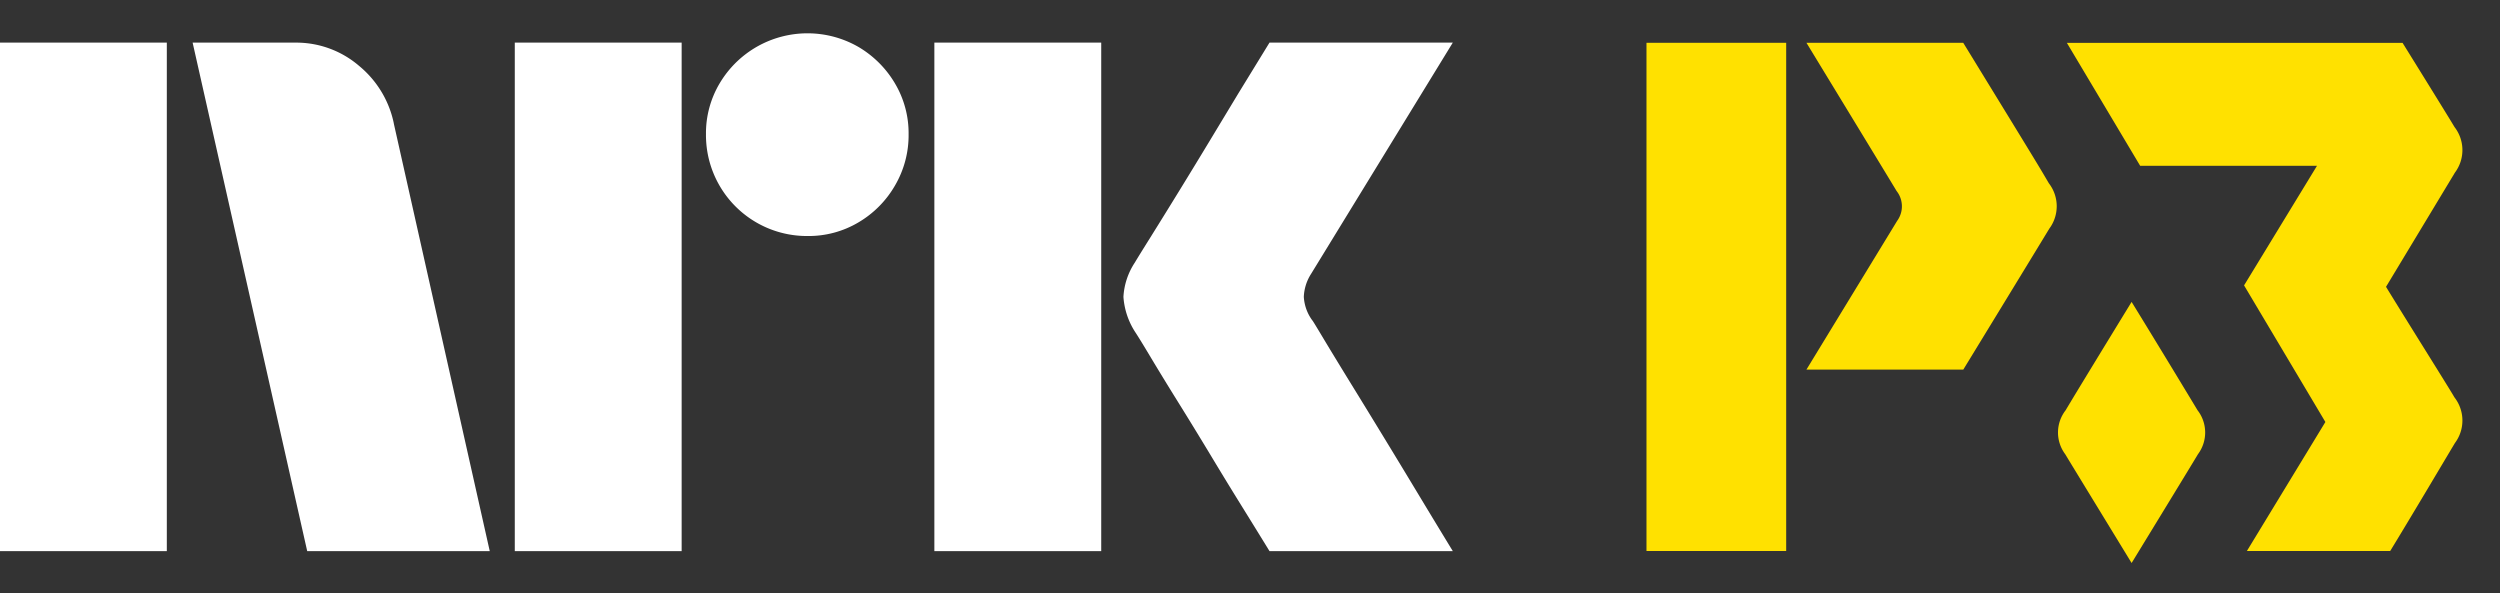 <svg xmlns="http://www.w3.org/2000/svg" viewBox="0 0 59 14"><rect x="0" y="0" width="59" height="14" fill="#333333" stroke="none"/><path fill="#FFE100" d="M46.333 1.01h-3.701s2.103 3.453 2.127 3.497a.582.582 0 0 1 .014.705l-2.141 3.51h3.702s1.785-2.92 2.029-3.325a.886.886 0 0 0-.01-1.072c-.263-.449-.264-.449-2.02-3.314ZM42.154 1.01h-3.297v11.994h3.297V1.01ZM57.926 2.997c-.124-.212-1.226-1.986-1.226-1.986h-7.922l1.73 2.902h4.173L52.96 6.735l1.919 3.224-1.852 3.044h3.382c.544-.89 1.357-2.265 1.527-2.547a.888.888 0 0 0-.01-1.077c-.17-.29-1.075-1.726-1.616-2.61l1.626-2.695a.888.888 0 0 0-.01-1.077Z"/><path fill="#FFE100" d="M50.306 7.125c-.522.852-1.394 2.279-1.557 2.557a.855.855 0 0 0-.01 1.037c.164.272 1.043 1.71 1.567 2.568.524-.857 1.403-2.295 1.566-2.568a.856.856 0 0 0-.01-1.037 389.71 389.71 0 0 0-1.556-2.557Z"/><path fill="#fff" d="M0 13.006v-12h3.937v12H0Zm9.294-10.09 2.264 10.09H7.25l-2.704-12h2.417a2.276 2.276 0 0 1 1.513.55c.42.346.71.826.819 1.36Zm2.855 10.09v-12h3.938v12h-3.938Zm6.912-7.436a2.382 2.382 0 0 1-2.4-2.4 2.301 2.301 0 0 1 .321-1.2 2.41 2.41 0 0 1 3.278-.862c.356.21.653.506.862.862.215.363.326.778.321 1.2a2.35 2.35 0 0 1-.321 1.208 2.4 2.4 0 0 1-.862.87 2.302 2.302 0 0 1-1.2.322Zm2.99 7.436v-12h3.938v12h-3.937Zm8.923-5.442c.01.011.095.15.253.414s.364.602.617 1.014a315.274 315.274 0 0 1 1.597 2.62c.247.41.529.876.845 1.394H29.96c-.27-.44-.516-.837-.736-1.192-.22-.355-.453-.738-.7-1.149-.248-.41-.493-.81-.736-1.2-.242-.389-.45-.73-.625-1.022-.175-.293-.296-.49-.363-.592a1.747 1.747 0 0 1-.287-.845c.016-.29.11-.57.27-.811.067-.113.191-.313.371-.6a182.106 182.106 0 0 0 1.37-2.23l.7-1.159.736-1.2h4.326l-3.346 5.46a1.08 1.08 0 0 0-.17.54c.012.202.082.396.203.558Z"/></svg>